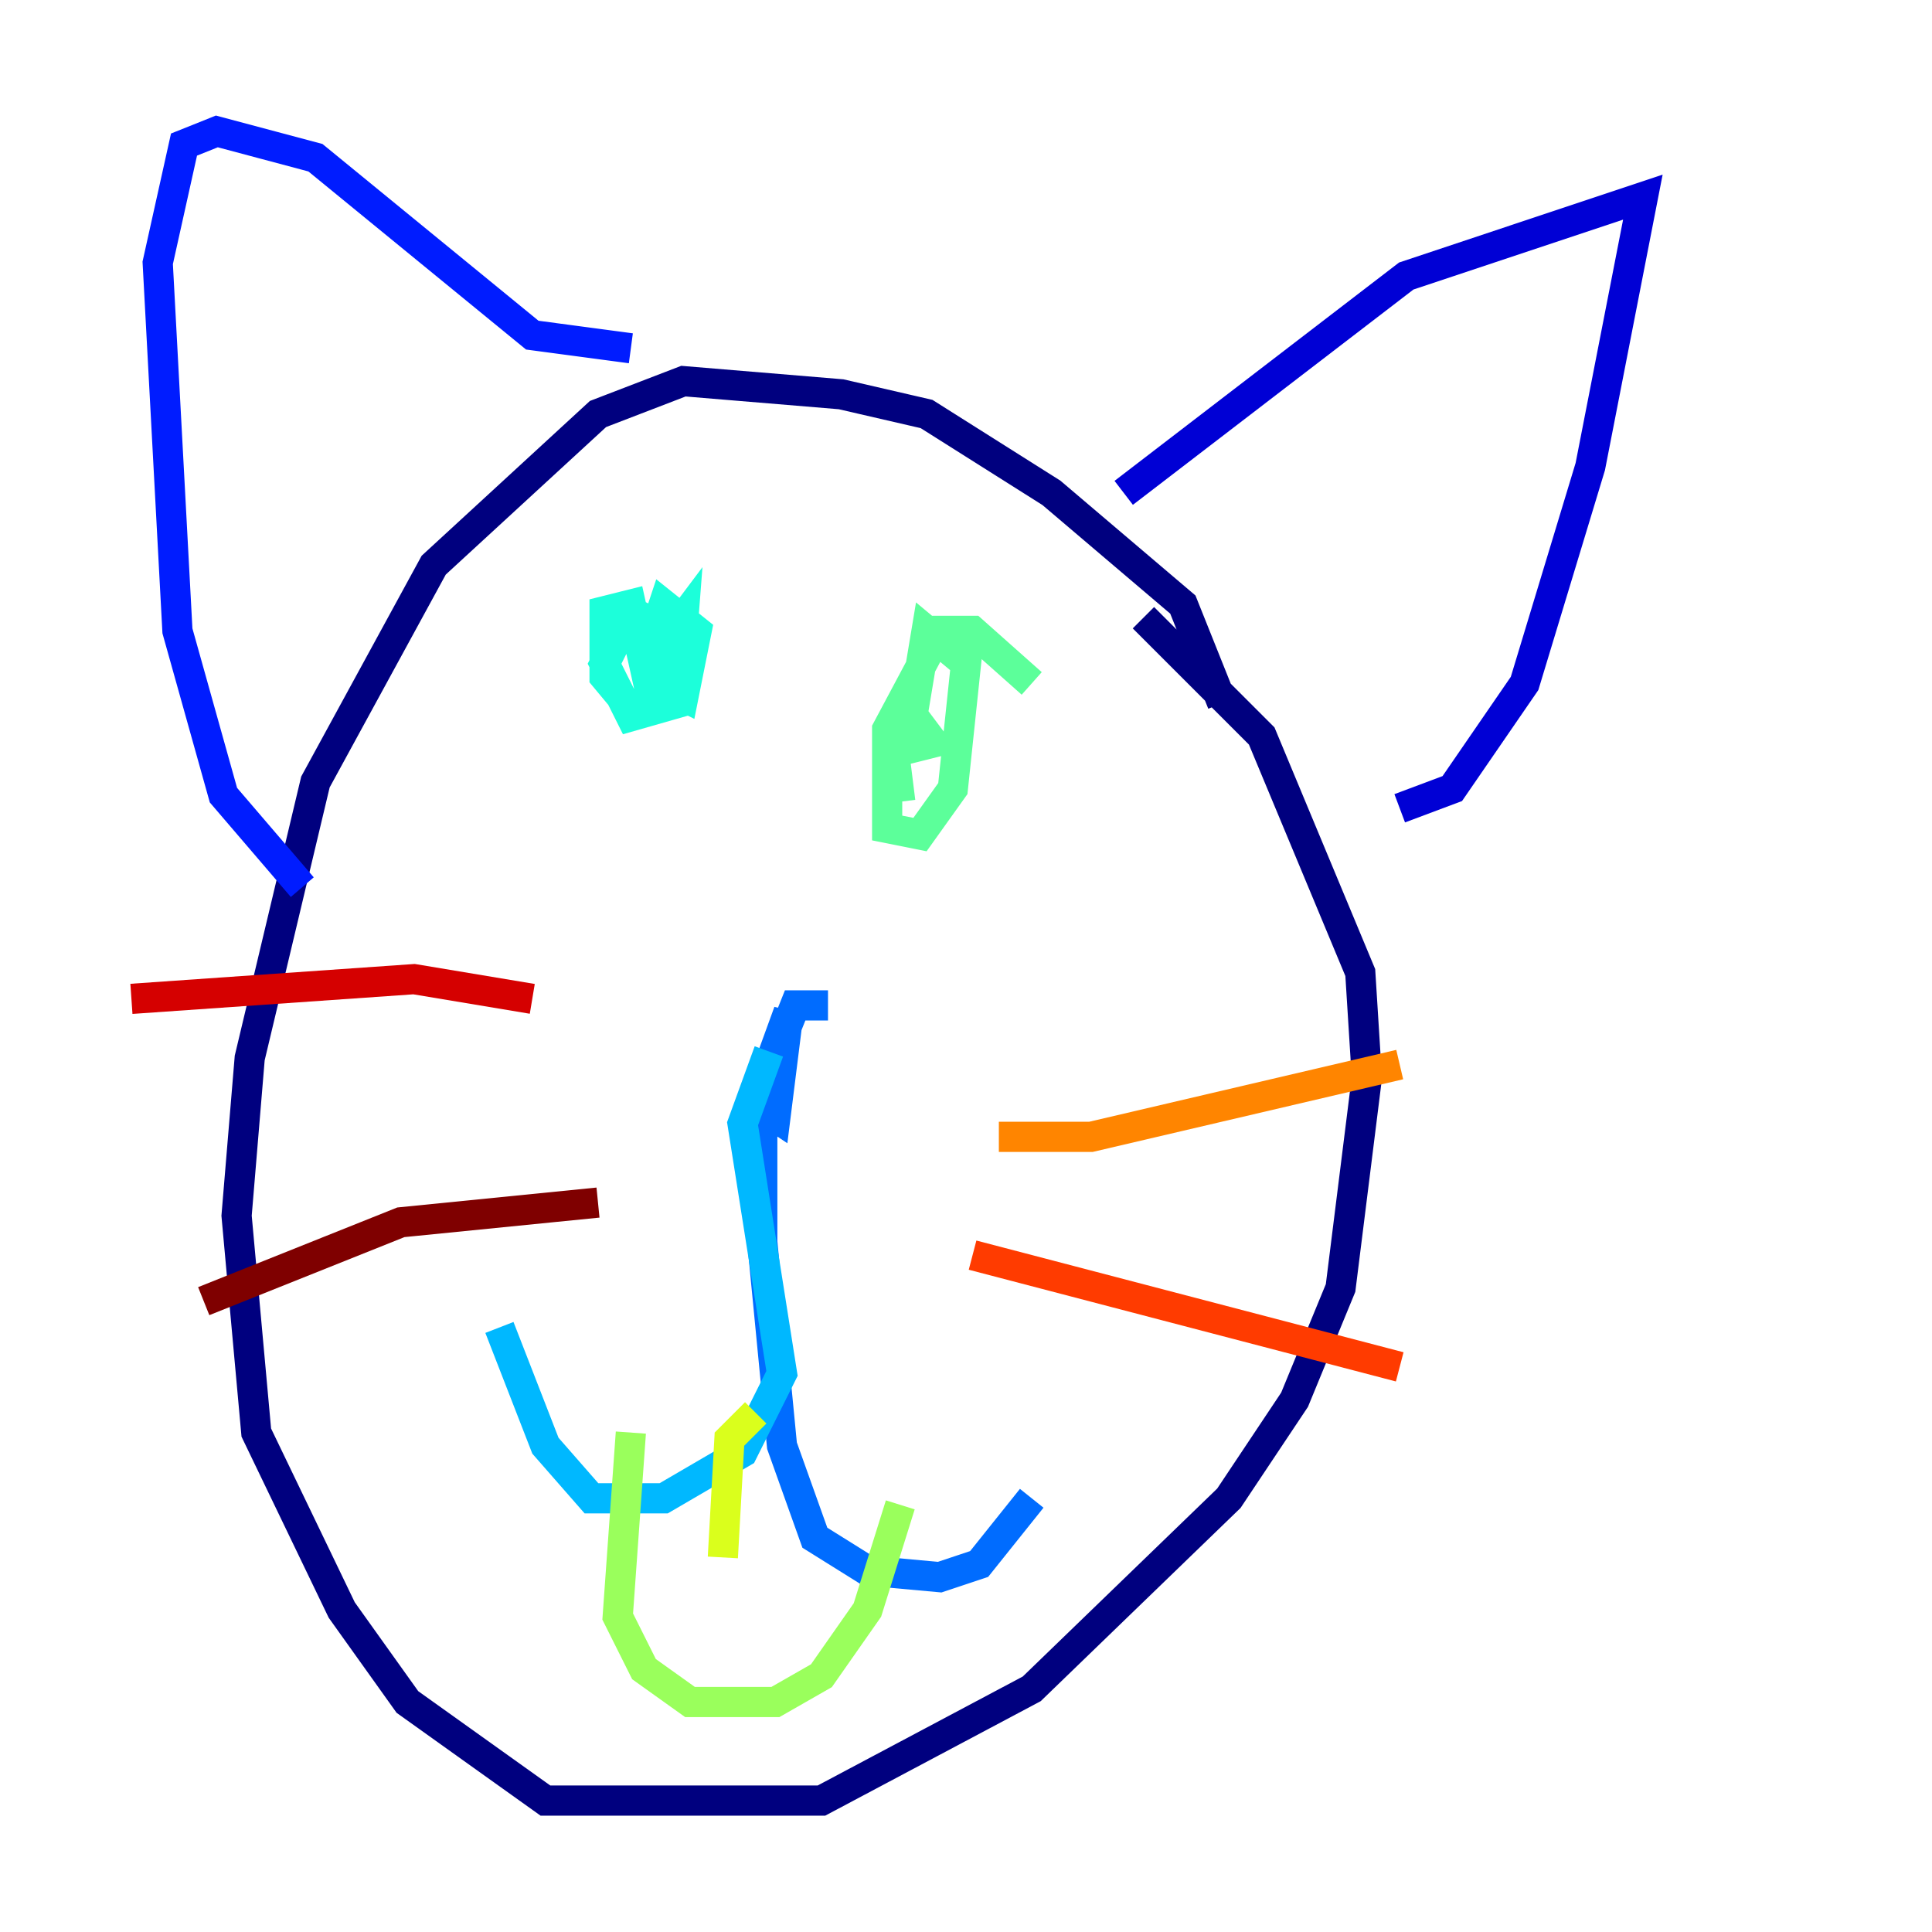 <?xml version="1.0" encoding="utf-8" ?>
<svg baseProfile="tiny" height="128" version="1.2" viewBox="0,0,128,128" width="128" xmlns="http://www.w3.org/2000/svg" xmlns:ev="http://www.w3.org/2001/xml-events" xmlns:xlink="http://www.w3.org/1999/xlink"><defs /><polyline fill="none" points="80.98,46.585 78.367,40.054 69.66,32.653 61.388,27.429 55.728,26.122 45.279,25.252 39.619,27.429 28.735,37.442 20.898,51.809 16.544,70.095 15.674,80.544 16.98,94.912 22.64,106.667 26.993,112.762 36.136,119.293 54.422,119.293 68.354,111.891 81.415,99.265 85.769,92.735 88.816,85.333 90.558,71.401 90.122,64.435 83.592,48.762 75.755,40.925" stroke="#00007f" stroke-width="2" /><polyline fill="none" points="74.449,32.653 93.17,18.286 108.844,13.061 105.361,30.912 101.007,45.279 96.218,52.245 92.735,53.551" stroke="#0000d5" stroke-width="2" /><polyline fill="none" points="41.796,23.075 35.265,22.204 20.898,10.449 14.367,8.707 12.191,9.578 10.449,17.415 11.755,41.796 14.803,52.68 20.027,58.776" stroke="#001cff" stroke-width="2" /><polyline fill="none" points="54.857,66.612 52.68,66.612 50.068,73.143 51.374,74.014 52.245,67.048 50.503,71.837 50.503,82.286 51.809,95.782 53.986,101.878 57.469,104.054 62.258,104.49 64.871,103.619 68.354,99.265" stroke="#006cff" stroke-width="2" /><polyline fill="none" points="50.939,69.66 49.197,74.449 51.809,90.993 49.197,96.218 43.973,99.265 39.184,99.265 36.136,95.782 33.088,87.946" stroke="#00b8ff" stroke-width="2" /><polyline fill="none" points="42.231,39.619 40.054,43.973 41.796,47.456 44.843,46.585 45.279,40.925 43.973,42.667 43.537,45.279 45.279,46.15 46.15,41.796 43.973,40.054 42.667,43.973 41.796,40.054 40.054,40.49 40.054,44.843 42.231,47.456" stroke="#1cffda" stroke-width="2" /><polyline fill="none" points="68.354,45.279 64.435,41.796 62.258,41.796 58.776,48.327 58.776,54.857 60.952,55.292 63.129,52.245 64.0,43.973 61.388,41.796 60.082,49.633 61.823,49.197 60.517,47.456 59.211,49.633 59.646,53.116" stroke="#5cff9a" stroke-width="2" /><polyline fill="none" points="41.796,94.912 40.925,107.102 42.667,110.585 45.714,112.762 51.374,112.762 54.422,111.02 57.469,106.667 59.646,99.701" stroke="#9aff5c" stroke-width="2" /><polyline fill="none" points="50.068,93.605 48.327,95.347 47.891,103.184" stroke="#daff1c" stroke-width="2" /><polyline fill="none" points="62.258,76.191 62.258,76.191" stroke="#ffcb00" stroke-width="2" /><polyline fill="none" points="66.177,75.32 72.272,75.32 92.735,70.531" stroke="#ff8500" stroke-width="2" /><polyline fill="none" points="64.435,83.156 92.735,90.558" stroke="#ff3b00" stroke-width="2" /><polyline fill="none" points="35.265,66.177 27.429,64.871 8.707,66.177" stroke="#d50000" stroke-width="2" /><polyline fill="none" points="39.619,79.674 26.558,80.98 13.497,86.204" stroke="#7f0000" stroke-width="2" /></svg>
